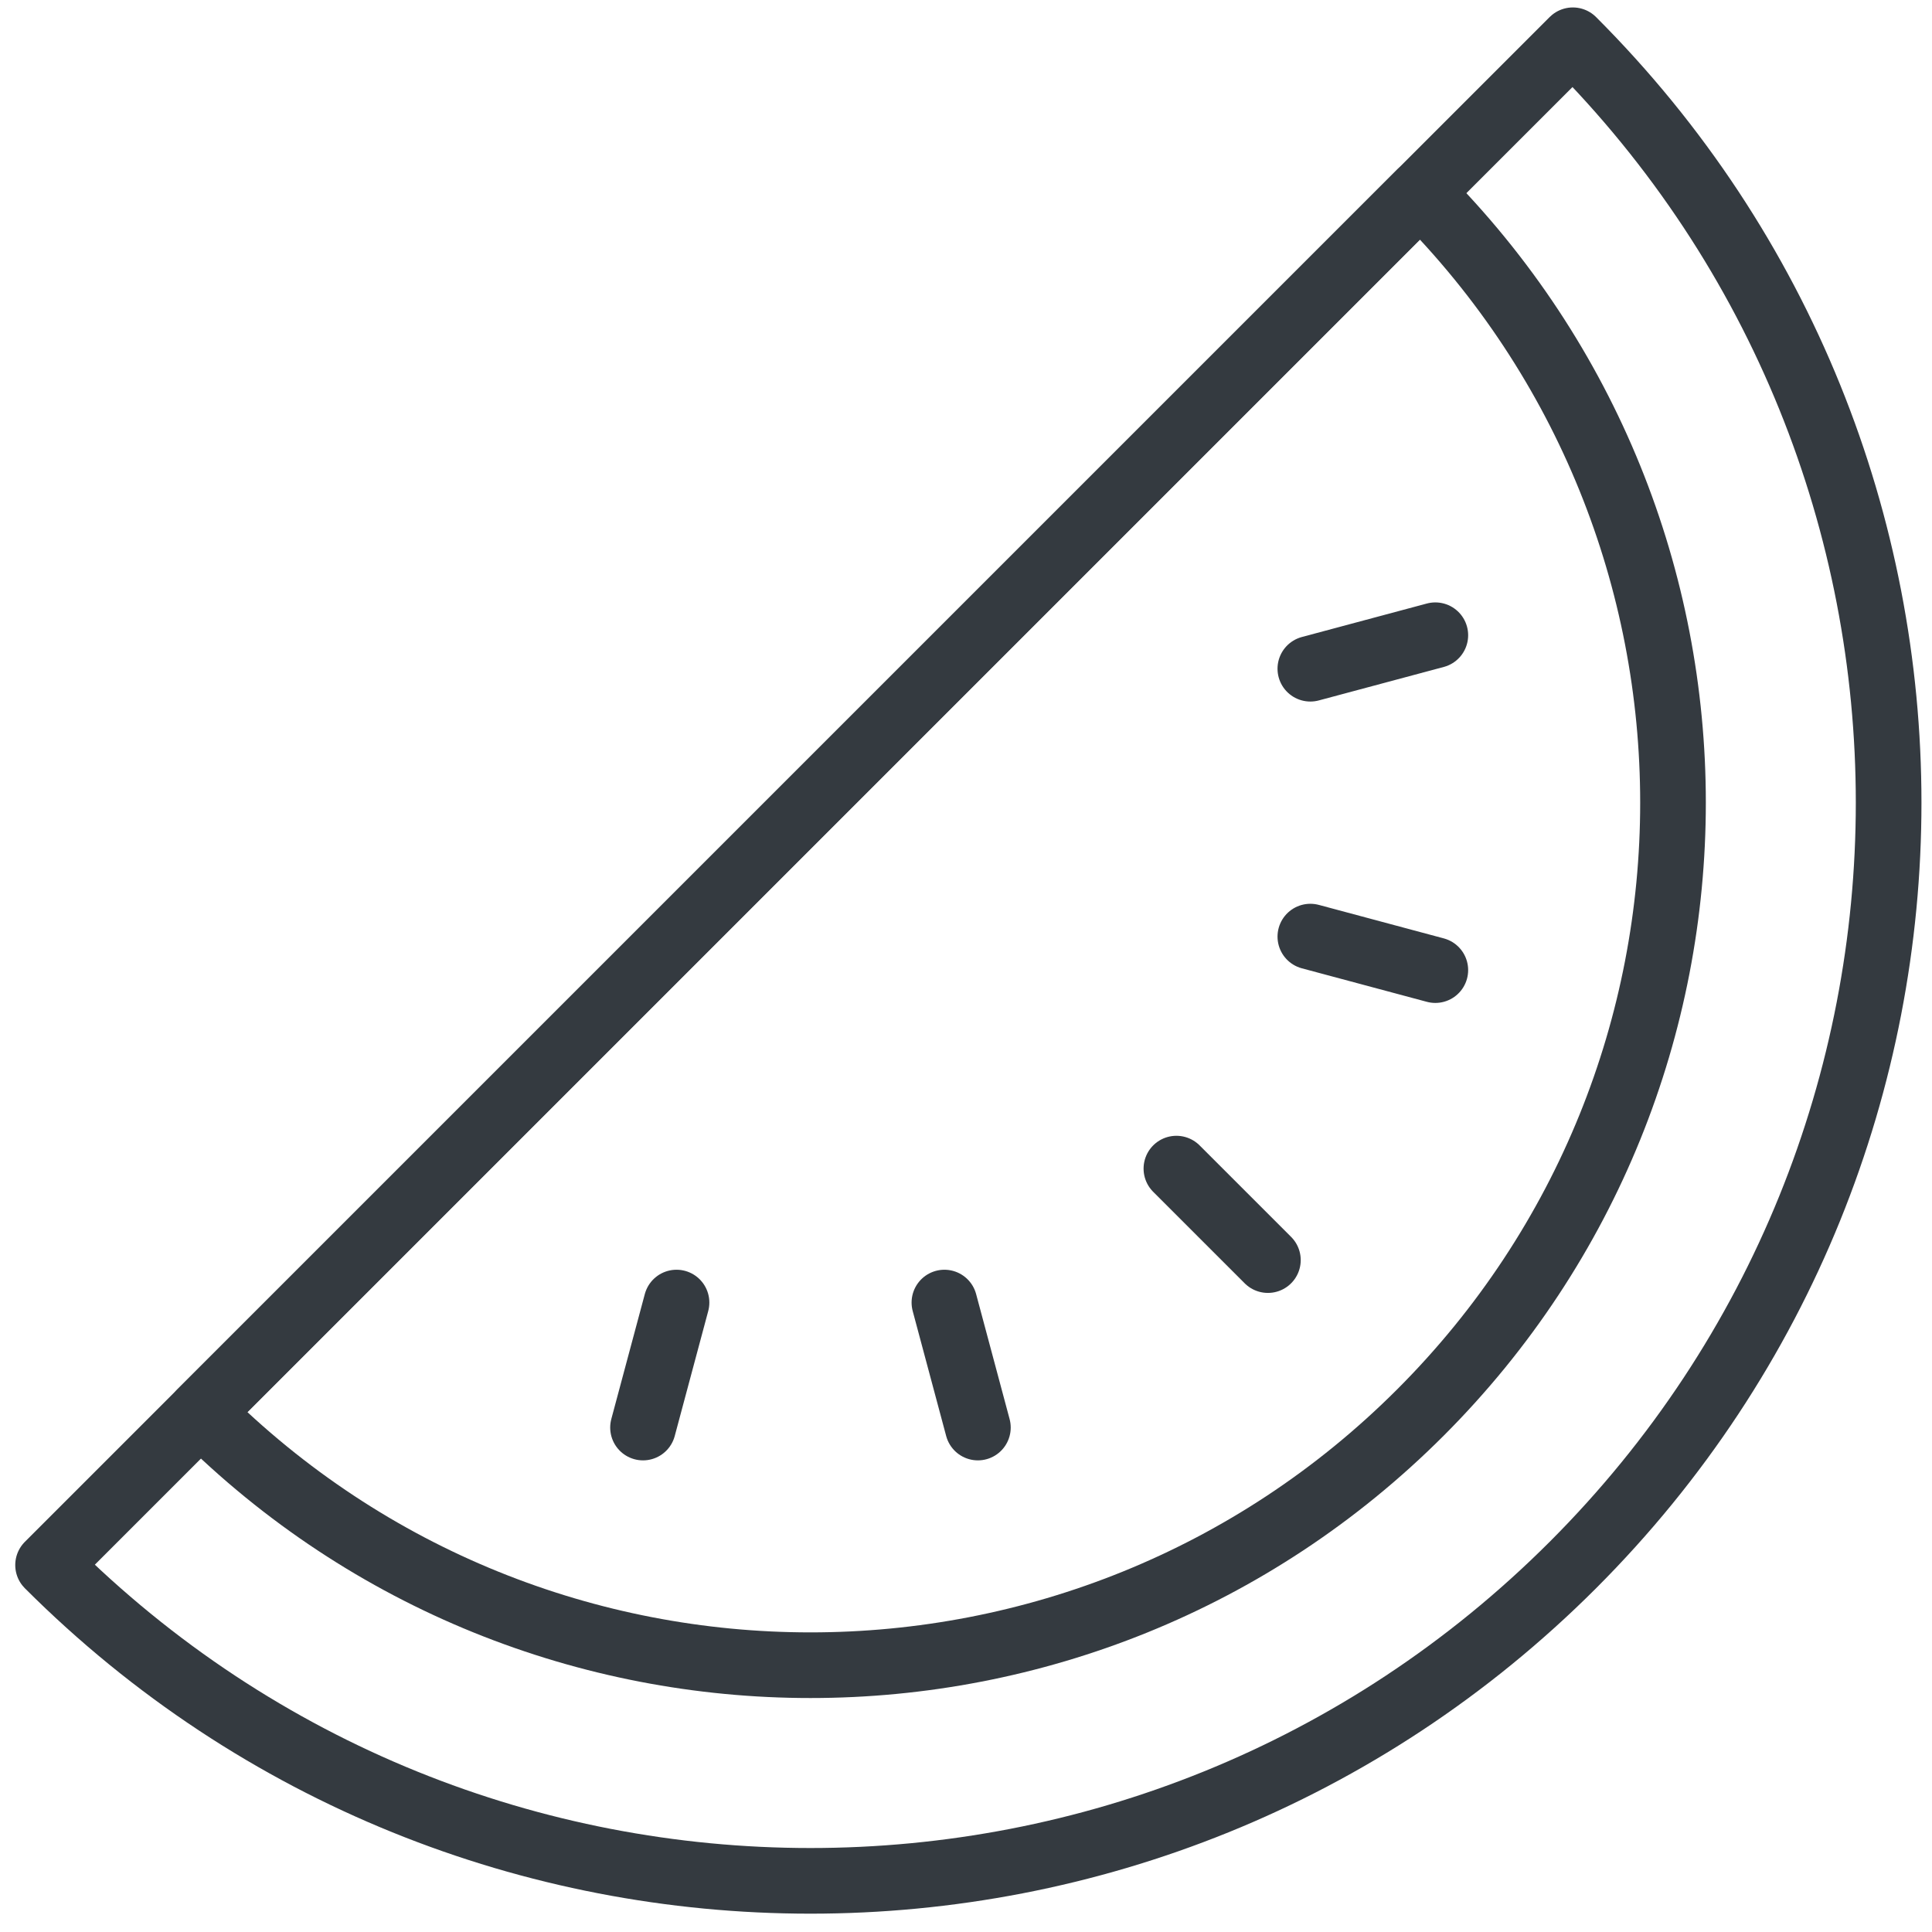 <?xml version="1.0" encoding="UTF-8"?>
<svg width="103px" height="103px" viewBox="0 0 103 103" version="1.1" xmlns="http://www.w3.org/2000/svg" xmlns:xlink="http://www.w3.org/1999/xlink">
    <!-- Generator: Sketch 47 (45396) - http://www.bohemiancoding.com/sketch -->
    <title>food-34</title>
    <desc>Created with Sketch.</desc>
    <defs></defs>
    <g id="ALL" stroke="none" stroke-width="1" fill="none" fill-rule="evenodd" stroke-linecap="round" fill-opacity="0" stroke-linejoin="round">
        <g id="Primary" transform="translate(-5854, -6263)" stroke="#343A40" stroke-width="3.5" fill="#DBECFF">
            <g id="food-34" transform="translate(5856, 6265)">
                <path d="M81.853,0.147 C104.3,22.595 104.3,58.99 81.853,81.437 C59.405,103.885 23.01,103.885 0.563,81.437 L81.853,0.147 L81.853,0.147 Z" id="Layer-1"></path>
                <path d="M73.724,8.276 C91.682,26.234 91.682,55.35 73.724,73.308 C55.766,91.266 26.65,91.266 8.692,73.308 L73.724,8.276 L73.724,8.276 Z" id="Layer-2"></path>
                <path d="M74.521,31.866 L67.858,33.651" id="Layer-3"></path>
                <path d="M74.521,49.719 L67.858,47.933" id="Layer-4"></path>
                <path d="M65.595,65.179 L60.717,60.302" id="Layer-5"></path>
                <path d="M50.134,74.106 L48.349,67.443" id="Layer-6"></path>
                <path d="M32.281,74.106 L34.067,67.443" id="Layer-7"></path>
            </g>
        </g>
    </g>
</svg>